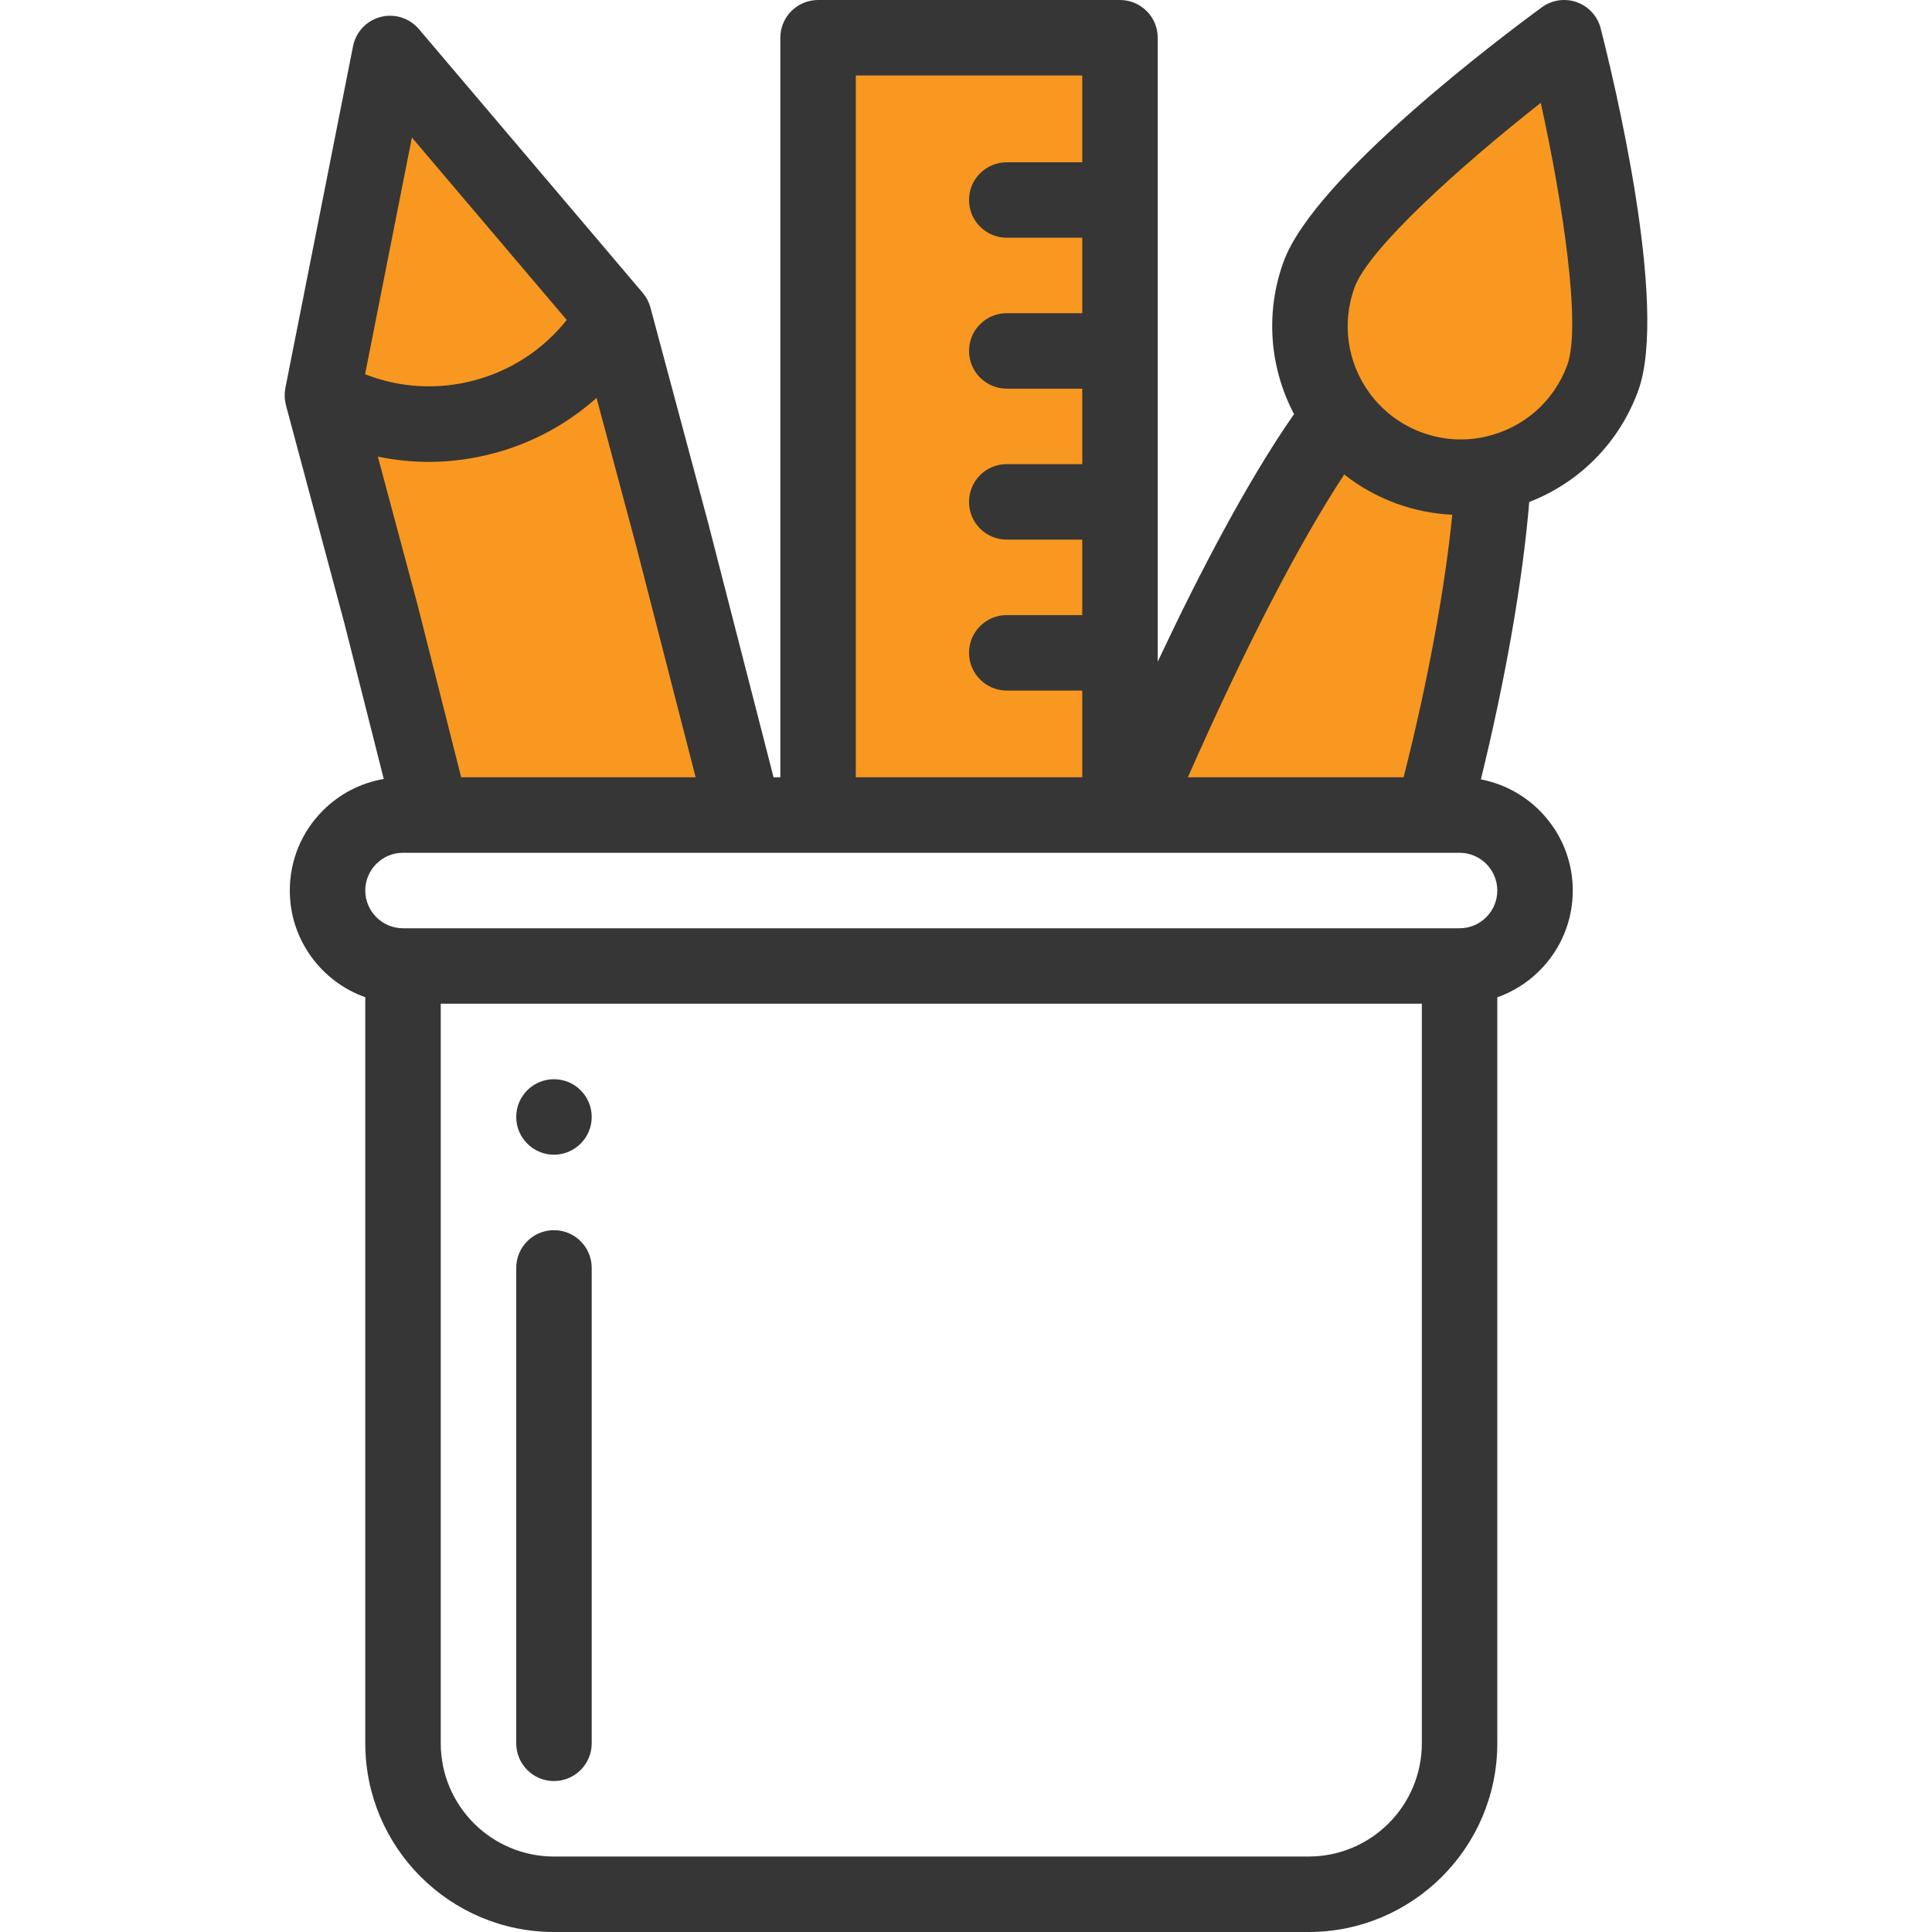 <svg width="30" height="30" viewBox="0 0 30 30" fill="none" xmlns="http://www.w3.org/2000/svg">
<g clip-path="url(#clip0)">
<path d="M8.602 16.758C8.278 16.758 8.016 17.02 8.016 17.344C8.016 17.667 8.278 17.93 8.602 17.93C8.925 17.93 9.188 17.667 9.188 17.344C9.188 17.02 8.925 16.758 8.602 16.758Z" fill="#363636"/>
<path d="M8.602 19.102C8.278 19.102 8.016 19.364 8.016 19.688V27.07C8.016 27.394 8.278 27.656 8.602 27.656C8.925 27.656 9.188 27.394 9.188 27.07V19.688C9.188 19.364 8.925 19.102 8.602 19.102Z" fill="#363636"/>
<path d="M5 6.562L5.938 1.562L9.688 5.312L11.562 12.5H6.875L5 6.562Z" fill="#F89820"/>
<path d="M12.812 12.5V0.625L17.188 0.312L17.5 12.5H12.812Z" fill="#F89820"/>
<path d="M20.625 3.438L24.062 1.25L25 4.062L24.375 6.562L23.125 7.812L22.188 12.5L17.812 12.812L20.938 6.562L20.625 3.438Z" fill="#F89820"/>
<path d="M24.855 0.44C24.807 0.252 24.668 0.1 24.485 0.034C24.302 -0.031 24.099 -0.002 23.942 0.113C23.356 0.542 20.411 2.746 19.931 4.064C19.646 4.848 19.711 5.705 20.094 6.43C19.375 7.461 18.631 8.884 17.977 10.274V0.586C17.977 0.262 17.714 1.28652e-05 17.391 1.28652e-05H12.703C12.38 1.28652e-05 12.117 0.262 12.117 0.586V12.07H12.012L11.011 8.177C11.011 8.175 11.01 8.173 11.01 8.171L10.1 4.776C10.1 4.775 10.1 4.775 10.1 4.775C10.094 4.756 10.088 4.736 10.081 4.718C10.079 4.712 10.076 4.706 10.073 4.7C10.068 4.687 10.062 4.674 10.056 4.661C10.053 4.655 10.049 4.649 10.046 4.643C10.039 4.631 10.032 4.619 10.025 4.608C10.021 4.602 10.017 4.596 10.013 4.591C10.005 4.579 9.996 4.568 9.988 4.557C9.985 4.554 9.983 4.551 9.981 4.548L6.504 0.451C6.358 0.28 6.127 0.207 5.91 0.263C5.692 0.32 5.526 0.496 5.482 0.717L4.431 6.026C4.431 6.03 4.431 6.034 4.43 6.038C4.427 6.053 4.425 6.069 4.423 6.084C4.423 6.091 4.422 6.097 4.422 6.104C4.421 6.118 4.421 6.133 4.421 6.147C4.421 6.154 4.421 6.161 4.421 6.168C4.422 6.183 4.424 6.197 4.425 6.212C4.426 6.218 4.427 6.224 4.428 6.23C4.431 6.251 4.435 6.272 4.44 6.292L5.349 9.684L5.959 12.096C5.603 12.157 5.275 12.325 5.015 12.585C4.683 12.917 4.5 13.359 4.5 13.828C4.5 14.592 4.99 15.243 5.672 15.485V27.07C5.672 28.686 6.986 30 8.602 30H20.32C21.936 30 23.25 28.686 23.25 27.07V15.486C23.494 15.4 23.718 15.26 23.907 15.071C24.239 14.739 24.422 14.297 24.422 13.828C24.422 12.972 23.806 12.257 22.995 12.102C23.377 10.549 23.646 9.006 23.746 7.795C24.528 7.492 25.145 6.871 25.438 6.067C25.918 4.748 25.037 1.149 24.855 0.44ZM20.873 7.368C21.116 7.559 21.388 7.711 21.683 7.819C21.964 7.921 22.257 7.979 22.551 7.993C22.434 9.161 22.165 10.615 21.795 12.07H18.445C19.34 10.043 20.166 8.443 20.873 7.368ZM13.289 1.172H16.805V2.52H15.633C15.309 2.52 15.047 2.782 15.047 3.105C15.047 3.429 15.309 3.691 15.633 3.691H16.805V4.863H15.633C15.309 4.863 15.047 5.126 15.047 5.449C15.047 5.773 15.309 6.035 15.633 6.035H16.805V7.207H15.633C15.309 7.207 15.047 7.469 15.047 7.793C15.047 8.117 15.309 8.379 15.633 8.379H16.805V9.551H15.633C15.309 9.551 15.047 9.813 15.047 10.137C15.047 10.46 15.309 10.723 15.633 10.723H16.805V12.07H13.289V1.172ZM6.396 2.135L8.8 4.968C8.438 5.424 7.942 5.752 7.37 5.905C6.799 6.058 6.208 6.023 5.669 5.811L6.396 2.135ZM5.867 7.09C6.127 7.144 6.391 7.172 6.657 7.172C6.996 7.172 7.337 7.127 7.673 7.037C8.273 6.877 8.813 6.581 9.263 6.179L9.877 8.472L10.802 12.07H7.161L6.484 9.393C6.484 9.39 6.483 9.387 6.482 9.385L5.867 7.09ZM22.078 27.07C22.078 28.04 21.29 28.828 20.32 28.828H8.602C7.632 28.828 6.844 28.04 6.844 27.07V15.586H22.078V27.07ZM23.25 13.828C23.25 13.985 23.189 14.132 23.078 14.242C22.968 14.353 22.82 14.414 22.664 14.414H6.258C5.935 14.414 5.672 14.151 5.672 13.828C5.672 13.672 5.733 13.525 5.844 13.414C5.954 13.303 6.102 13.242 6.258 13.242H11.554C11.555 13.242 11.556 13.242 11.557 13.242C11.558 13.242 11.559 13.242 11.559 13.242H17.549C17.55 13.242 17.551 13.242 17.552 13.242C17.553 13.242 17.553 13.242 17.554 13.242H22.246C22.246 13.242 22.247 13.242 22.248 13.242C22.249 13.242 22.25 13.242 22.251 13.242H22.664C22.987 13.242 23.25 13.505 23.25 13.828ZM24.337 5.667C24.13 6.234 23.653 6.651 23.061 6.782C22.737 6.855 22.399 6.832 22.083 6.717C21.757 6.598 21.476 6.388 21.27 6.109C21.27 6.109 21.27 6.109 21.27 6.109C20.92 5.634 20.831 5.019 21.033 4.464C21.252 3.861 22.681 2.575 23.925 1.597C24.268 3.152 24.556 5.065 24.337 5.667Z" fill="#363636"/>
</g>
<defs>
<clipPath id="clip0">
<rect width="30" height="30" fill="white"/>
</clipPath>
</defs>
</svg>
